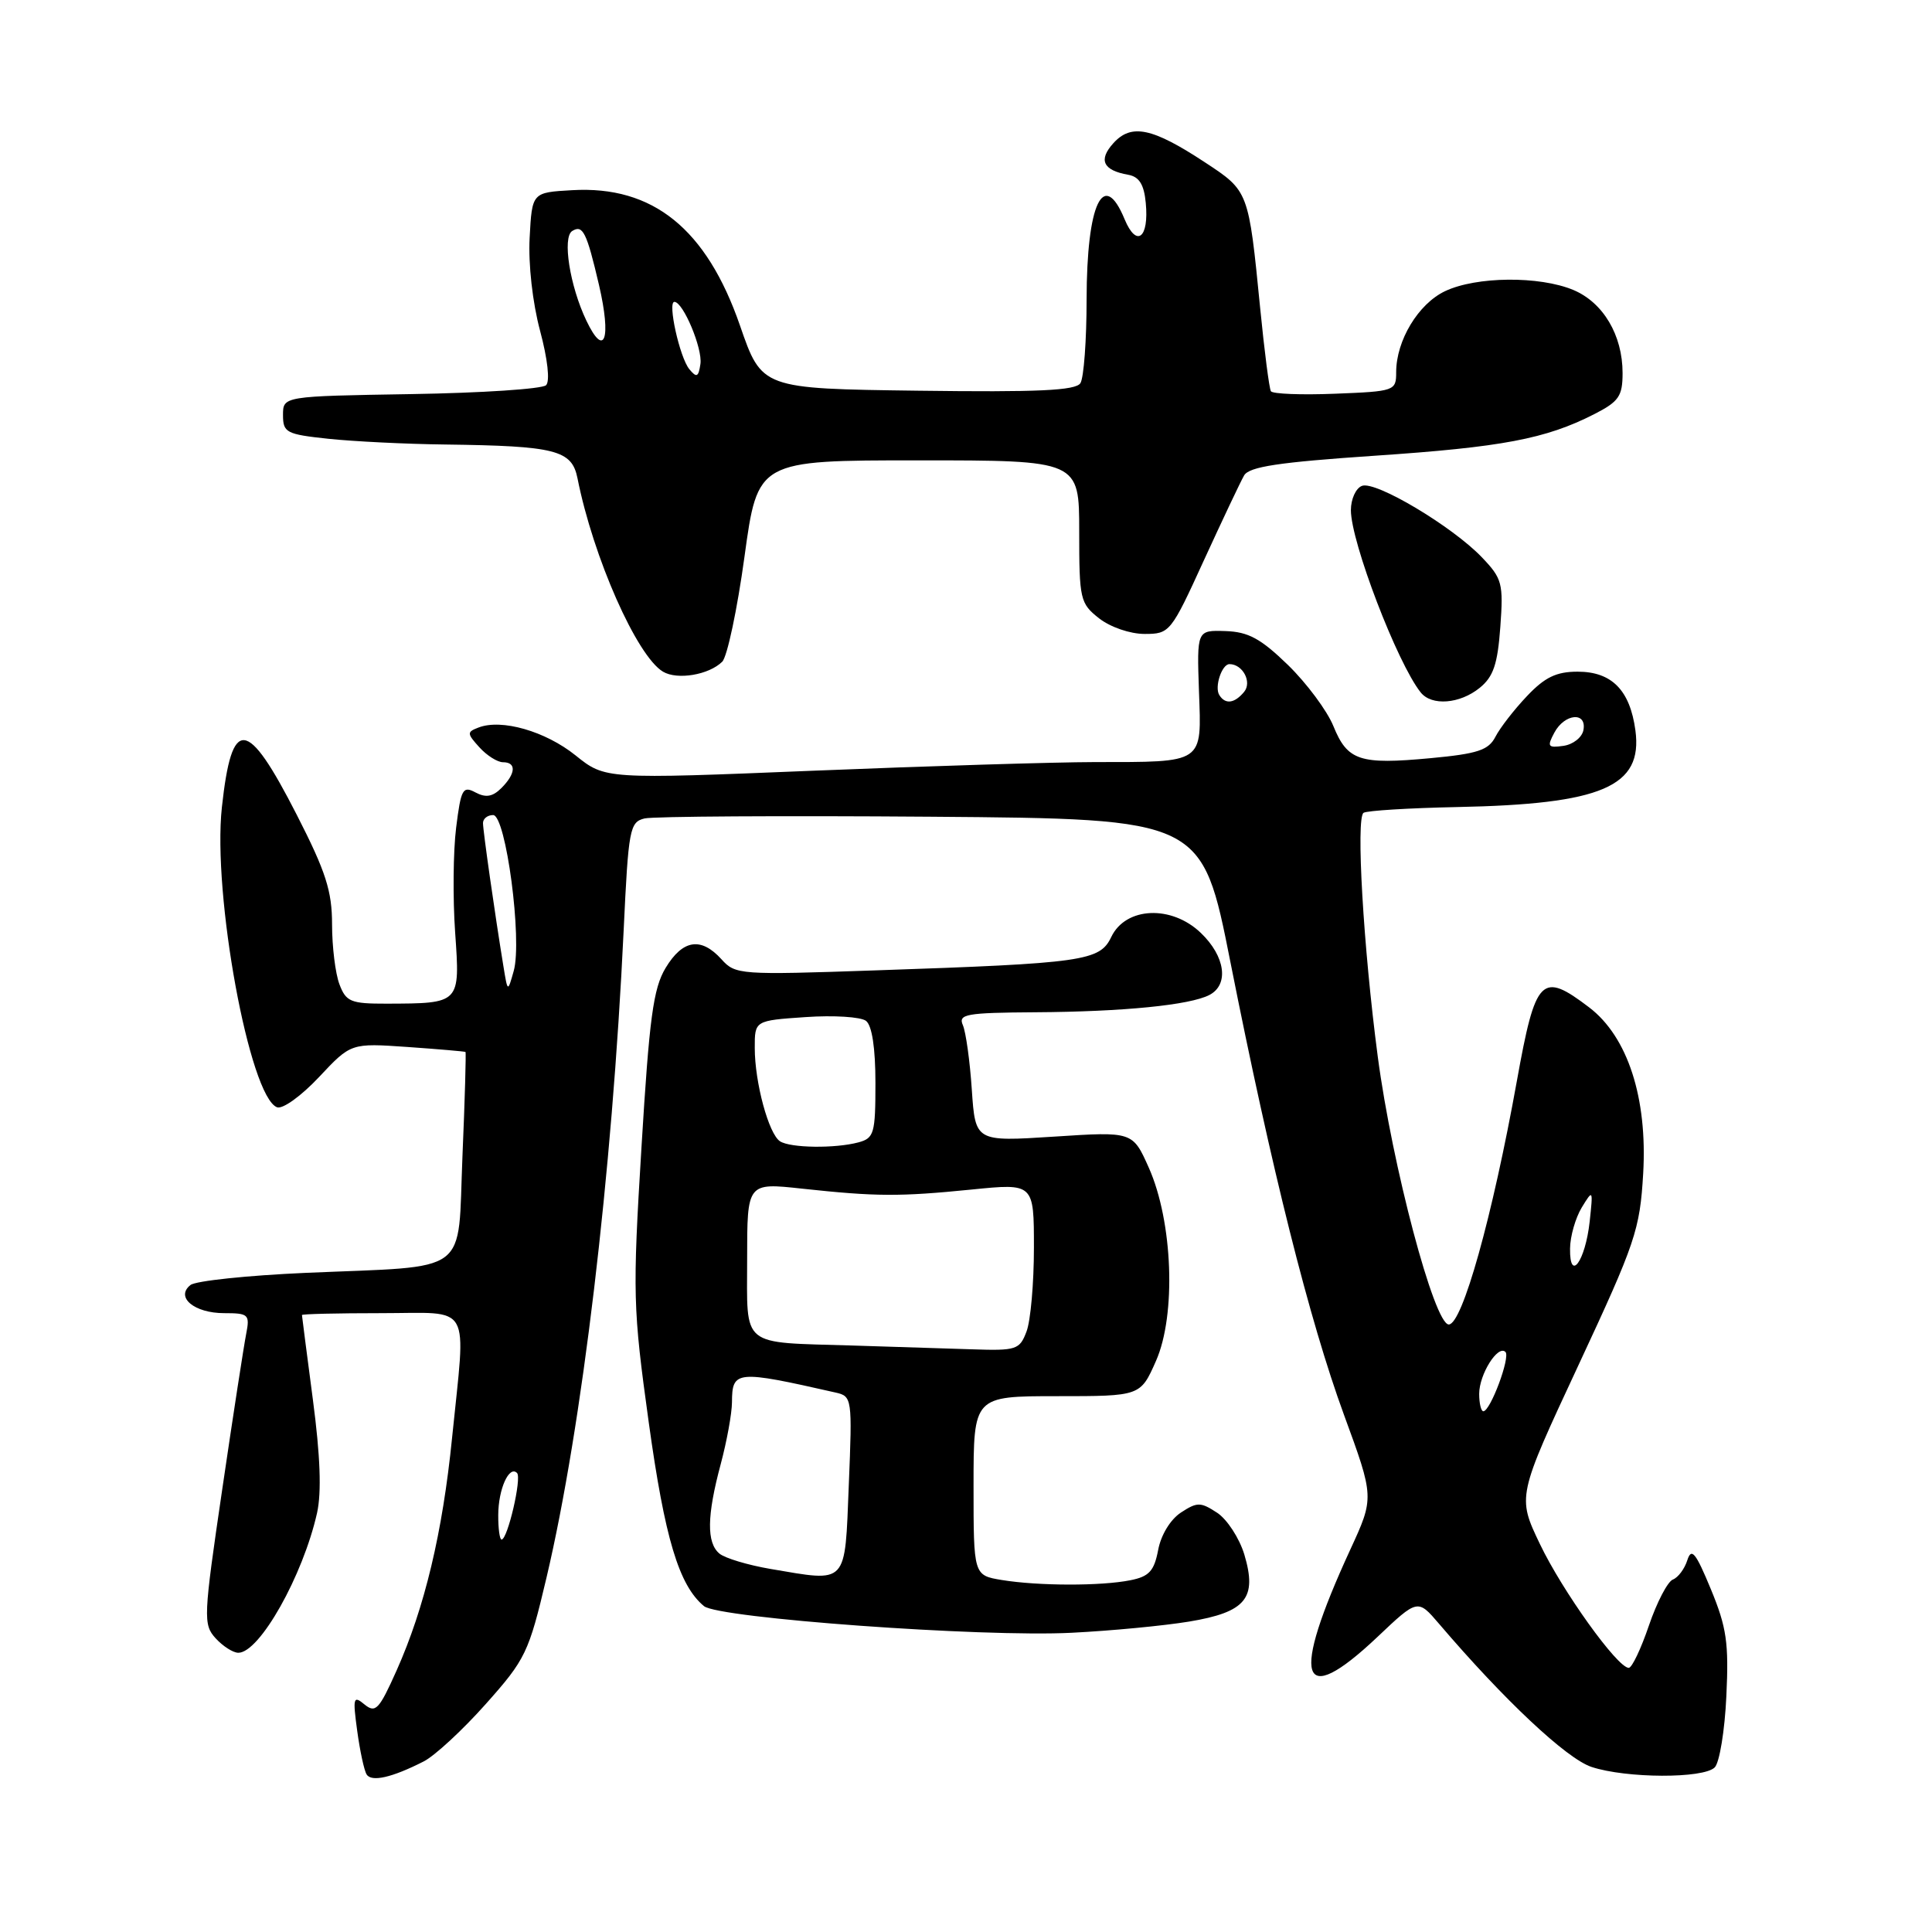<?xml version="1.0" encoding="UTF-8" standalone="no"?>
<!DOCTYPE svg PUBLIC "-//W3C//DTD SVG 1.1//EN" "http://www.w3.org/Graphics/SVG/1.1/DTD/svg11.dtd" >
<svg xmlns="http://www.w3.org/2000/svg" xmlns:xlink="http://www.w3.org/1999/xlink" version="1.1" viewBox="0 0 256 256">
 <g >
 <path fill="currentColor"
d=" M 56.14 233.40 C 57.60 232.66 61.30 229.24 64.36 225.80 C 69.65 219.86 70.06 219.01 72.42 209.02 C 77.13 189.02 81.10 155.69 82.64 123.23 C 83.27 109.85 83.44 108.93 85.40 108.45 C 86.56 108.17 103.65 108.07 123.39 108.22 C 159.28 108.50 159.28 108.50 163.04 127.50 C 168.49 154.98 173.50 174.95 178.08 187.46 C 182.10 198.43 182.10 198.43 178.92 205.33 C 170.97 222.58 172.21 226.64 182.49 216.93 C 187.85 211.85 187.85 211.85 190.68 215.16 C 199.28 225.24 207.58 233.04 210.89 234.13 C 215.48 235.65 225.71 235.69 227.21 234.19 C 227.84 233.56 228.54 229.32 228.75 224.77 C 229.09 217.70 228.79 215.64 226.70 210.58 C 224.69 205.72 224.13 205.03 223.58 206.73 C 223.22 207.88 222.36 209.03 221.66 209.30 C 220.97 209.57 219.54 212.31 218.49 215.39 C 217.44 218.48 216.24 221.00 215.82 221.00 C 214.32 221.00 207.01 210.80 204.04 204.58 C 201.04 198.30 201.04 198.30 209.15 180.90 C 216.73 164.64 217.29 162.97 217.73 155.50 C 218.31 145.49 215.68 137.38 210.58 133.49 C 204.25 128.67 203.47 129.46 200.99 143.25 C 197.75 161.24 193.76 175.50 191.97 175.50 C 190.05 175.50 184.47 154.45 182.56 140.00 C 180.65 125.52 179.65 108.34 180.68 107.70 C 181.15 107.41 186.70 107.07 193.02 106.94 C 212.28 106.56 217.70 104.24 216.70 96.78 C 215.98 91.45 213.57 89.00 209.04 89.00 C 206.22 89.00 204.69 89.74 202.32 92.25 C 200.62 94.04 198.75 96.46 198.15 97.63 C 197.24 99.40 195.80 99.88 189.57 100.46 C 180.16 101.34 178.55 100.81 176.68 96.21 C 175.85 94.17 173.14 90.53 170.67 88.12 C 167.05 84.61 165.41 83.72 162.37 83.62 C 158.59 83.50 158.59 83.50 158.87 91.61 C 159.22 101.26 159.65 100.97 145.00 100.98 C 139.78 100.99 123.06 101.50 107.85 102.12 C 80.19 103.25 80.19 103.25 76.26 100.09 C 72.27 96.89 66.47 95.22 63.41 96.40 C 61.85 96.99 61.86 97.19 63.52 99.02 C 64.50 100.11 65.92 101.00 66.65 101.00 C 68.45 101.00 68.36 102.50 66.43 104.43 C 65.27 105.58 64.37 105.73 63.00 105.00 C 61.32 104.10 61.08 104.55 60.44 109.67 C 60.05 112.79 59.99 119.04 60.31 123.57 C 60.97 133.01 61.02 132.96 51.23 132.99 C 46.48 133.00 45.85 132.74 44.98 130.43 C 44.44 129.02 44.00 125.45 44.00 122.50 C 44.00 118.07 43.18 115.51 39.32 107.96 C 32.72 95.05 30.72 94.85 29.40 106.97 C 28.14 118.53 33.06 145.32 36.71 146.72 C 37.45 147.00 39.92 145.22 42.27 142.72 C 46.50 138.21 46.50 138.21 54.00 138.73 C 58.12 139.02 61.58 139.32 61.68 139.39 C 61.77 139.46 61.60 145.66 61.28 153.16 C 60.61 169.20 62.62 167.70 40.50 168.66 C 32.80 169.00 25.93 169.72 25.24 170.27 C 23.20 171.88 25.74 174.00 29.70 174.00 C 32.94 174.00 33.12 174.18 32.62 176.75 C 32.32 178.26 30.89 187.52 29.45 197.33 C 26.95 214.30 26.91 215.25 28.57 217.08 C 29.53 218.13 30.88 219.00 31.58 219.00 C 34.40 219.00 40.14 208.80 42.01 200.48 C 42.62 197.74 42.44 192.89 41.46 185.47 C 40.67 179.43 40.01 174.39 40.01 174.25 C 40.00 174.11 44.72 174.00 50.50 174.00 C 62.72 174.00 61.74 172.29 59.90 190.54 C 58.64 203.09 56.27 213.02 52.55 221.35 C 50.23 226.54 49.76 227.04 48.30 225.85 C 46.82 224.62 46.73 224.94 47.33 229.33 C 47.69 231.99 48.25 234.60 48.58 235.12 C 49.22 236.16 51.94 235.54 56.14 233.40 Z  M 157.55 214.87 C 165.10 213.62 166.61 211.78 164.88 205.98 C 164.22 203.81 162.60 201.32 161.28 200.45 C 159.08 199.01 158.64 199.01 156.48 200.42 C 155.08 201.34 153.83 203.40 153.46 205.39 C 152.93 208.17 152.26 208.90 149.78 209.39 C 145.90 210.17 137.56 210.15 132.75 209.36 C 129.00 208.74 129.00 208.74 129.00 196.87 C 129.00 185.00 129.00 185.00 140.06 185.00 C 151.11 185.00 151.11 185.00 153.17 180.34 C 155.87 174.24 155.41 161.87 152.22 154.72 C 150.08 149.93 150.08 149.93 139.66 150.61 C 129.24 151.28 129.24 151.28 128.77 144.39 C 128.52 140.60 127.98 136.76 127.59 135.85 C 126.94 134.38 127.98 134.19 137.18 134.13 C 148.85 134.06 157.67 133.18 160.25 131.84 C 162.88 130.47 162.36 126.72 159.12 123.62 C 155.23 119.88 149.16 120.16 147.25 124.15 C 145.73 127.34 143.65 127.64 116.00 128.58 C 98.04 129.20 97.44 129.16 95.60 127.11 C 92.89 124.12 90.47 124.49 88.20 128.25 C 86.56 130.97 86.04 134.86 85.00 152.00 C 83.81 171.49 83.86 173.29 85.96 188.46 C 88.09 203.84 89.96 210.07 93.28 212.82 C 95.22 214.42 130.09 216.96 142.00 216.35 C 147.22 216.09 154.22 215.42 157.55 214.87 Z  M 196.06 91.15 C 197.88 89.68 198.44 88.02 198.80 83.08 C 199.22 77.31 199.05 76.66 196.37 73.86 C 192.46 69.76 182.27 63.68 180.47 64.38 C 179.66 64.68 179.00 66.13 179.00 67.60 C 179.00 71.81 185.15 87.87 188.25 91.75 C 189.70 93.57 193.43 93.28 196.06 91.15 Z  M 95.70 87.68 C 96.36 87.03 97.69 80.76 98.65 73.75 C 100.40 61.00 100.40 61.00 121.70 61.00 C 143.00 61.00 143.00 61.00 143.00 70.43 C 143.00 79.42 143.12 79.95 145.63 81.93 C 147.13 83.10 149.74 84.00 151.67 84.00 C 154.99 84.00 155.16 83.80 159.52 74.25 C 161.98 68.89 164.37 63.83 164.85 63.00 C 165.52 61.84 169.43 61.25 182.11 60.39 C 199.04 59.25 204.81 58.16 211.24 54.88 C 214.51 53.21 215.00 52.50 215.00 49.43 C 215.00 44.41 212.43 40.08 208.47 38.42 C 203.96 36.54 195.61 36.62 191.48 38.58 C 187.93 40.26 185.00 45.12 185.00 49.32 C 185.00 51.79 184.81 51.86 176.90 52.17 C 172.45 52.35 168.62 52.20 168.40 51.84 C 168.18 51.48 167.54 46.53 166.98 40.84 C 165.44 25.26 165.47 25.33 159.66 21.51 C 152.68 16.92 149.91 16.34 147.53 18.97 C 145.51 21.20 146.15 22.57 149.50 23.16 C 150.95 23.42 151.59 24.44 151.82 26.89 C 152.27 31.56 150.60 32.86 149.02 29.06 C 146.22 22.28 144.00 26.94 143.98 39.68 C 143.98 45.08 143.61 50.07 143.16 50.77 C 142.54 51.75 137.55 51.98 121.65 51.77 C 100.94 51.50 100.94 51.50 98.05 43.13 C 93.61 30.31 86.51 24.58 75.82 25.20 C 70.50 25.50 70.50 25.50 70.18 31.50 C 69.99 35.01 70.57 40.12 71.56 43.82 C 72.57 47.59 72.89 50.51 72.36 51.04 C 71.86 51.54 63.81 52.07 54.48 52.22 C 37.50 52.50 37.50 52.50 37.50 55.00 C 37.50 57.32 37.94 57.55 43.50 58.14 C 46.80 58.49 53.77 58.84 59.00 58.90 C 73.63 59.09 75.77 59.63 76.52 63.37 C 78.60 73.85 84.38 86.93 87.85 89.00 C 89.74 90.13 93.93 89.43 95.70 87.68 Z  M 66.02 200.75 C 66.03 197.32 67.46 194.13 68.51 195.18 C 69.16 195.83 67.26 204.00 66.46 204.00 C 66.21 204.00 66.01 202.54 66.02 200.75 Z  M 196.00 184.69 C 196.00 182.11 198.48 178.15 199.48 179.14 C 200.16 179.82 197.48 187.00 196.55 187.00 C 196.25 187.00 196.00 185.96 196.00 184.69 Z  M 208.04 165.45 C 208.05 163.83 208.76 161.38 209.59 160.00 C 211.08 157.56 211.10 157.60 210.64 161.87 C 210.06 167.12 207.98 169.98 208.04 165.45 Z  M 66.70 128.00 C 65.56 121.03 64.00 110.09 64.00 109.06 C 64.00 108.48 64.60 108.00 65.34 108.00 C 67.04 108.00 69.23 124.56 68.07 128.66 C 67.27 131.50 67.27 131.50 66.70 128.00 Z  M 205.96 97.08 C 207.32 94.53 210.29 94.27 209.81 96.75 C 209.63 97.71 208.44 98.65 207.16 98.83 C 205.10 99.12 204.97 98.93 205.96 97.08 Z  M 161.56 92.09 C 160.90 91.03 161.90 88.00 162.91 88.00 C 164.67 88.00 165.93 90.38 164.85 91.68 C 163.57 93.22 162.35 93.37 161.56 92.09 Z  M 102.08 207.89 C 99.10 207.38 96.07 206.47 95.33 205.86 C 93.61 204.43 93.66 200.85 95.50 194.00 C 96.31 190.97 96.98 187.29 96.99 185.81 C 97.01 181.58 97.54 181.53 110.72 184.52 C 112.90 185.01 112.94 185.27 112.47 196.76 C 111.93 210.16 112.41 209.64 102.08 207.89 Z  M 113.00 178.29 C 97.96 177.83 99.00 178.69 99.00 166.84 C 99.00 156.71 99.00 156.71 106.25 157.50 C 116.10 158.56 119.15 158.58 128.75 157.62 C 137.00 156.79 137.00 156.79 137.00 165.33 C 137.00 170.03 136.56 175.02 136.02 176.43 C 135.11 178.85 134.68 178.99 128.77 178.79 C 125.32 178.68 118.22 178.45 113.00 178.29 Z  M 103.36 151.23 C 101.86 150.27 100.01 143.44 100.01 138.87 C 100.00 135.23 100.00 135.23 106.75 134.77 C 110.46 134.51 114.06 134.74 114.75 135.27 C 115.55 135.89 116.00 138.88 116.00 143.51 C 116.00 150.19 115.82 150.81 113.75 151.37 C 110.65 152.20 104.74 152.12 103.36 151.23 Z  M 91.34 48.92 C 90.06 47.36 88.43 40.00 89.36 40.00 C 90.52 40.00 93.11 46.18 92.81 48.23 C 92.55 49.98 92.31 50.09 91.34 48.92 Z  M 77.70 42.49 C 75.50 37.89 74.49 31.44 75.82 30.61 C 77.23 29.74 77.73 30.75 79.37 37.76 C 81.03 44.91 80.11 47.54 77.70 42.49 Z "/>
</g>
</svg>